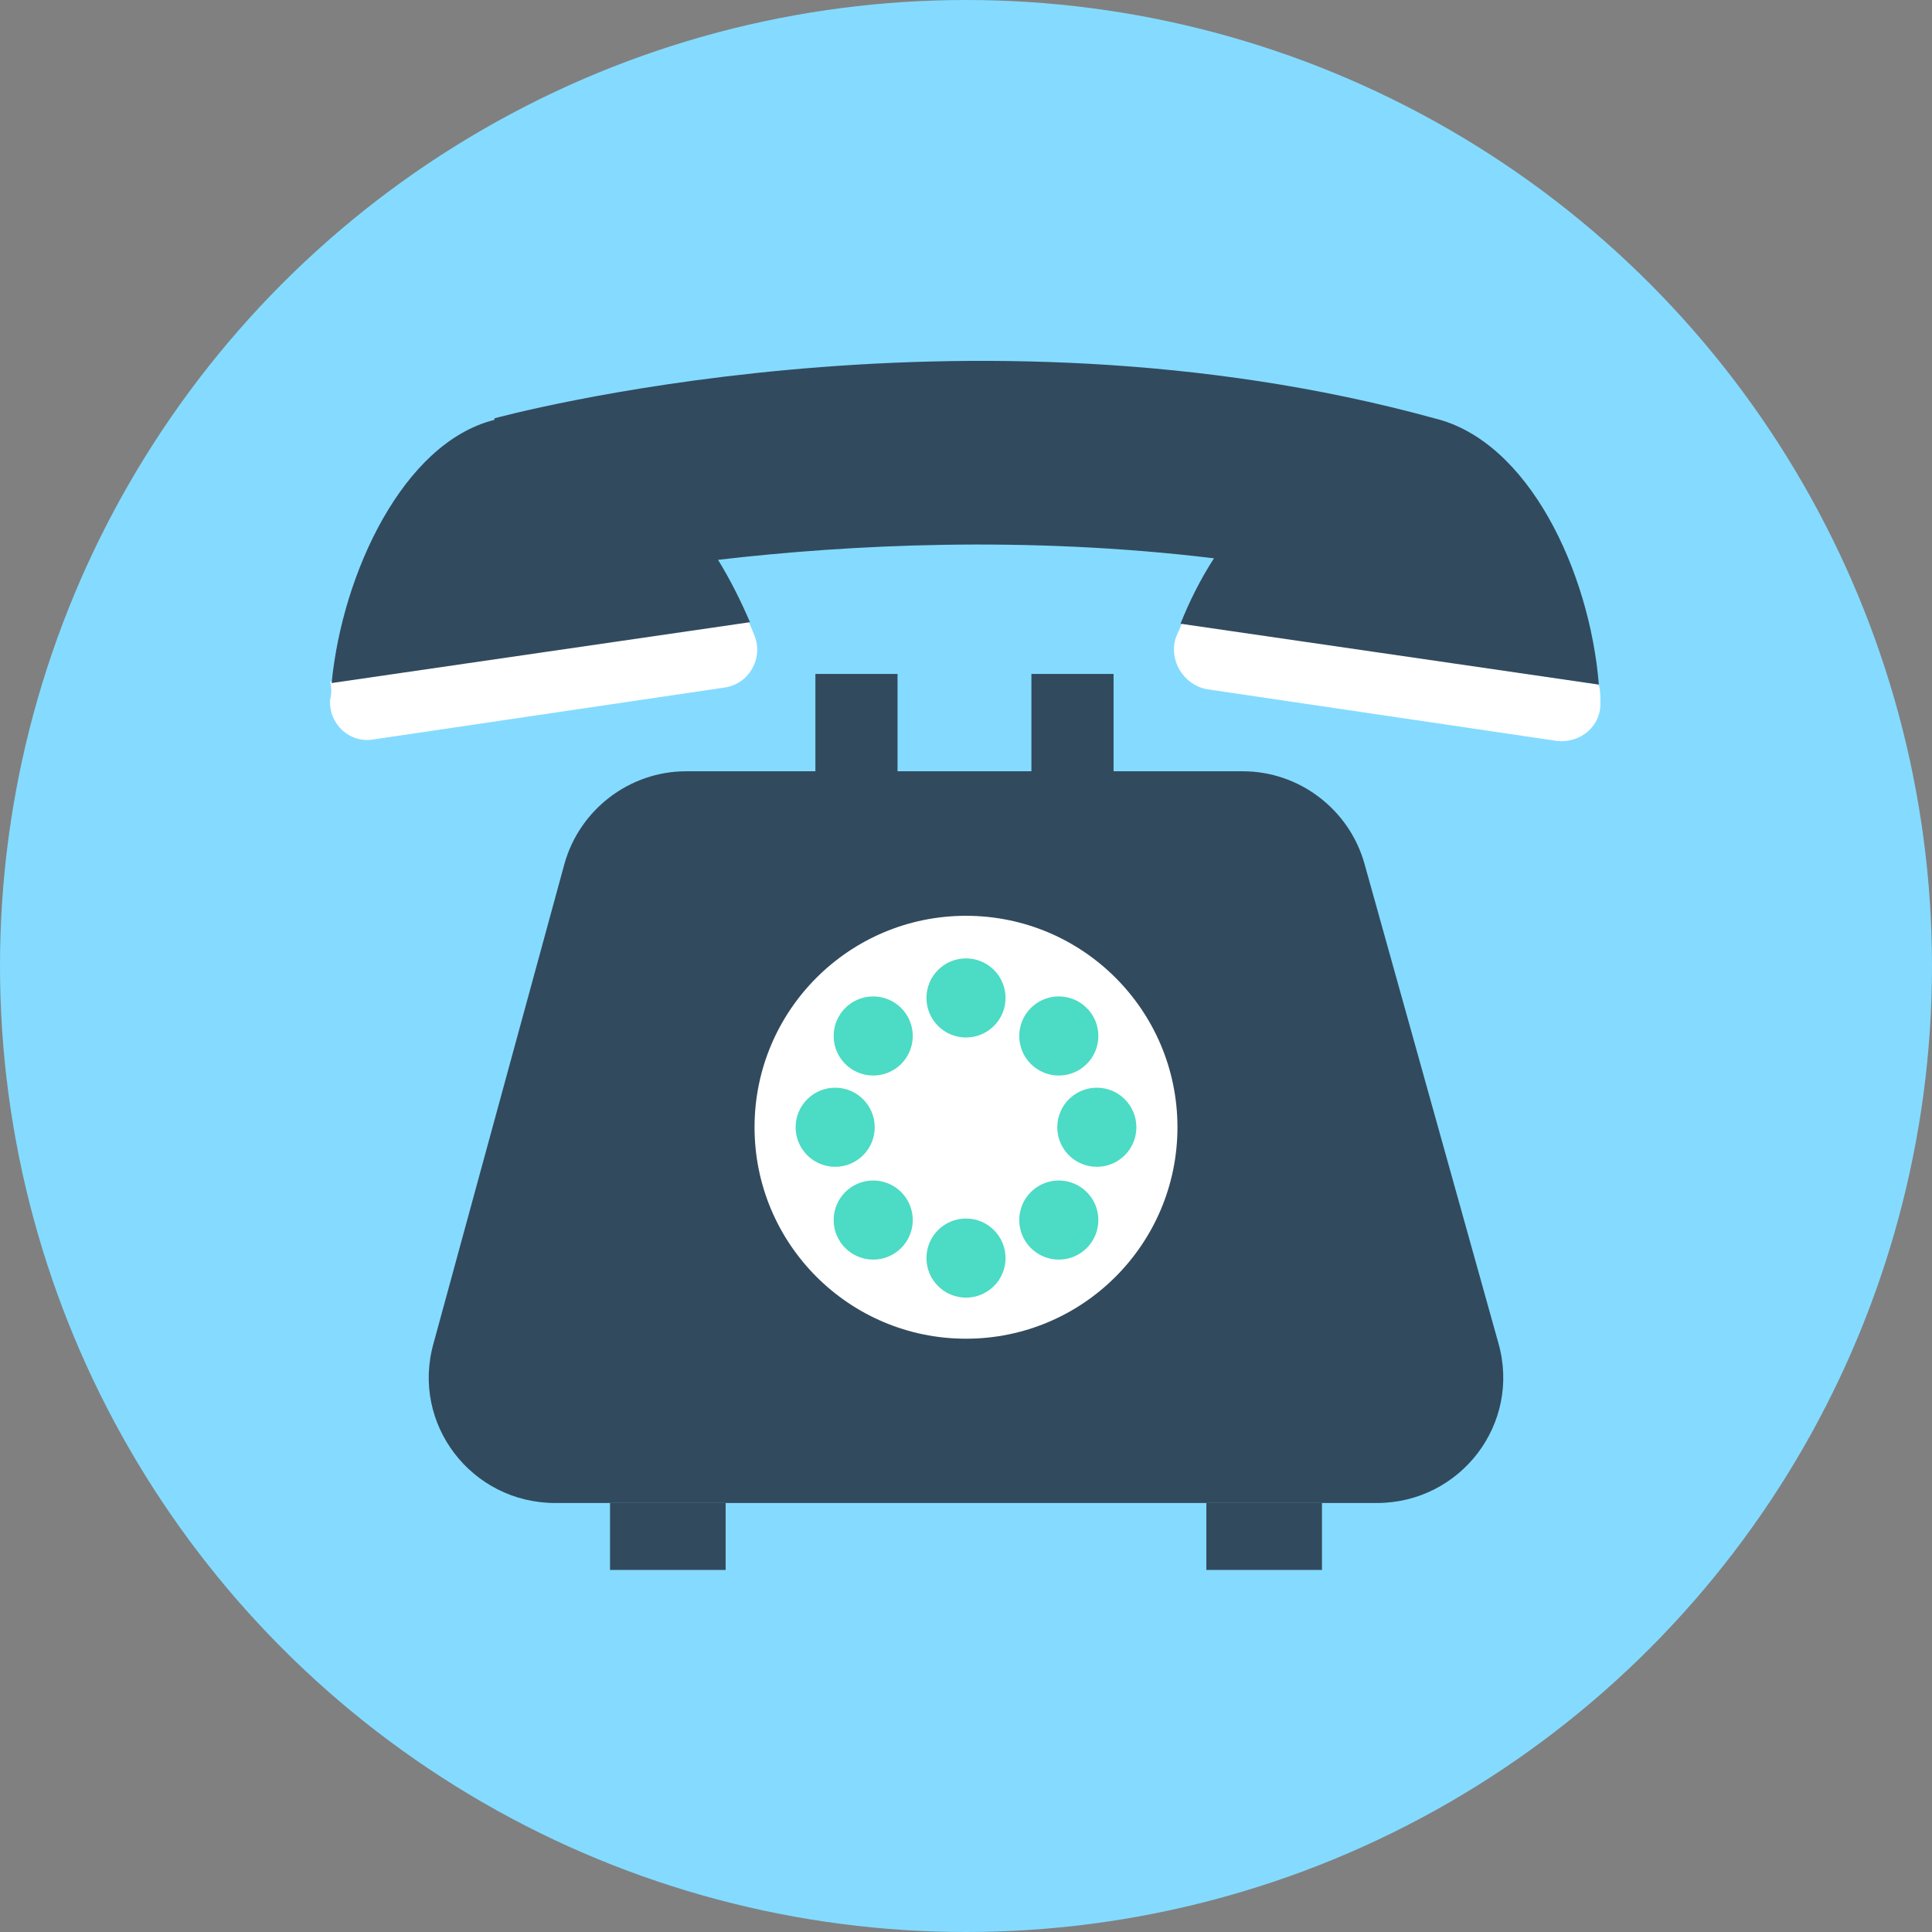 <?xml version="1.0" encoding="iso-8859-1"?>
<!-- Generator: Adobe Illustrator 19.0.0, SVG Export Plug-In . SVG Version: 6.00 Build 0)  -->
<svg version="1.1" id="Layer_1" xmlns="http://www.w3.org/2000/svg" xmlns:xlink="http://www.w3.org/1999/xlink" x="0px" y="0px"
	 viewBox="0 0 508 508" style="enable-background:new 0 0 508 508;" xml:space="preserve">
<rect x="0" y="0" width="508" height="508" fill="#808080" stroke="none"/>
<circle style="fill:#84DBFF;" cx="254" cy="254" r="254"/>
<g>
	<path style="fill:#FFFFFF;" d="M310.8,163.6c-0.4,1.6-1.2,2.8-1.6,4c-2,6,2,12.4,8,13.6l92,13.6c6.4,0.8,12-4,11.6-10.4
		c0-1.6,0-2.8-0.4-4.4L310.8,163.6z"/>
	<path style="fill:#FFFFFF;" d="M86.8,184c-0.4,6.4,5.2,11.6,11.6,10.4l92-13.6c6.4-0.8,10.4-7.6,8-13.6c-0.4-1.2-1.2-2.8-1.6-4
		l-110,16C87.2,180.8,87.2,182.4,86.8,184z"/>
</g>
<g>
	<path style="fill:#324A5E;" d="M377.2,110L377.2,110C253.6,76,130,110,130,110v0.4c-24,6-40,40.4-42.8,69.2l110-16
		c-2.4-5.6-5.2-11.2-8.4-16.4c34.4-4,80.8-6.4,130.4-0.4c-3.6,5.6-6.4,11.2-8.8,17.2l110,16C418,150.4,402,116,377.2,110z"/>
	<path style="fill:#324A5E;" d="M394,353.2l-35.2-126c-4-14.4-17.2-24.4-32-24.4h-34v-25.6h-21.6v25.6H236v-25.6h-21.6v25.6h-34
		c-14.8,0-28,10-32,24.4l-34.4,126c-6,21.2,10,42,32,42h216C384,395.2,400,374.4,394,353.2z"/>
	<rect x="160.4" y="395.2" style="fill:#324A5E;" width="30.4" height="17.6"/>
	<rect x="317.2" y="395.2" style="fill:#324A5E;" width="30.4" height="17.6"/>
</g>
<circle style="fill:#FFFFFF;" cx="254" cy="296.4" r="55.6"/>
<g>
	<circle style="fill:#4CDBC4;" cx="254" cy="262.4" r="10.4"/>
	<circle style="fill:#4CDBC4;" cx="254" cy="330.8" r="10.4"/>
	<circle style="fill:#4CDBC4;" cx="288.4" cy="296.4" r="10.4"/>
	<circle style="fill:#4CDBC4;" cx="219.6" cy="296.4" r="10.4"/>
	<circle style="fill:#4CDBC4;" cx="278.4" cy="272.4" r="10.4"/>
	<circle style="fill:#4CDBC4;" cx="229.6" cy="320.8" r="10.4"/>
	<circle style="fill:#4CDBC4;" cx="278.4" cy="320.8" r="10.4"/>
	<circle style="fill:#4CDBC4;" cx="229.6" cy="272.4" r="10.4"/>
</g>
<g>
</g>
<g>
</g>
<g>
</g>
<g>
</g>
<g>
</g>
<g>
</g>
<g>
</g>
<g>
</g>
<g>
</g>
<g>
</g>
<g>
</g>
<g>
</g>
<g>
</g>
<g>
</g>
<g>
</g>
</svg>
